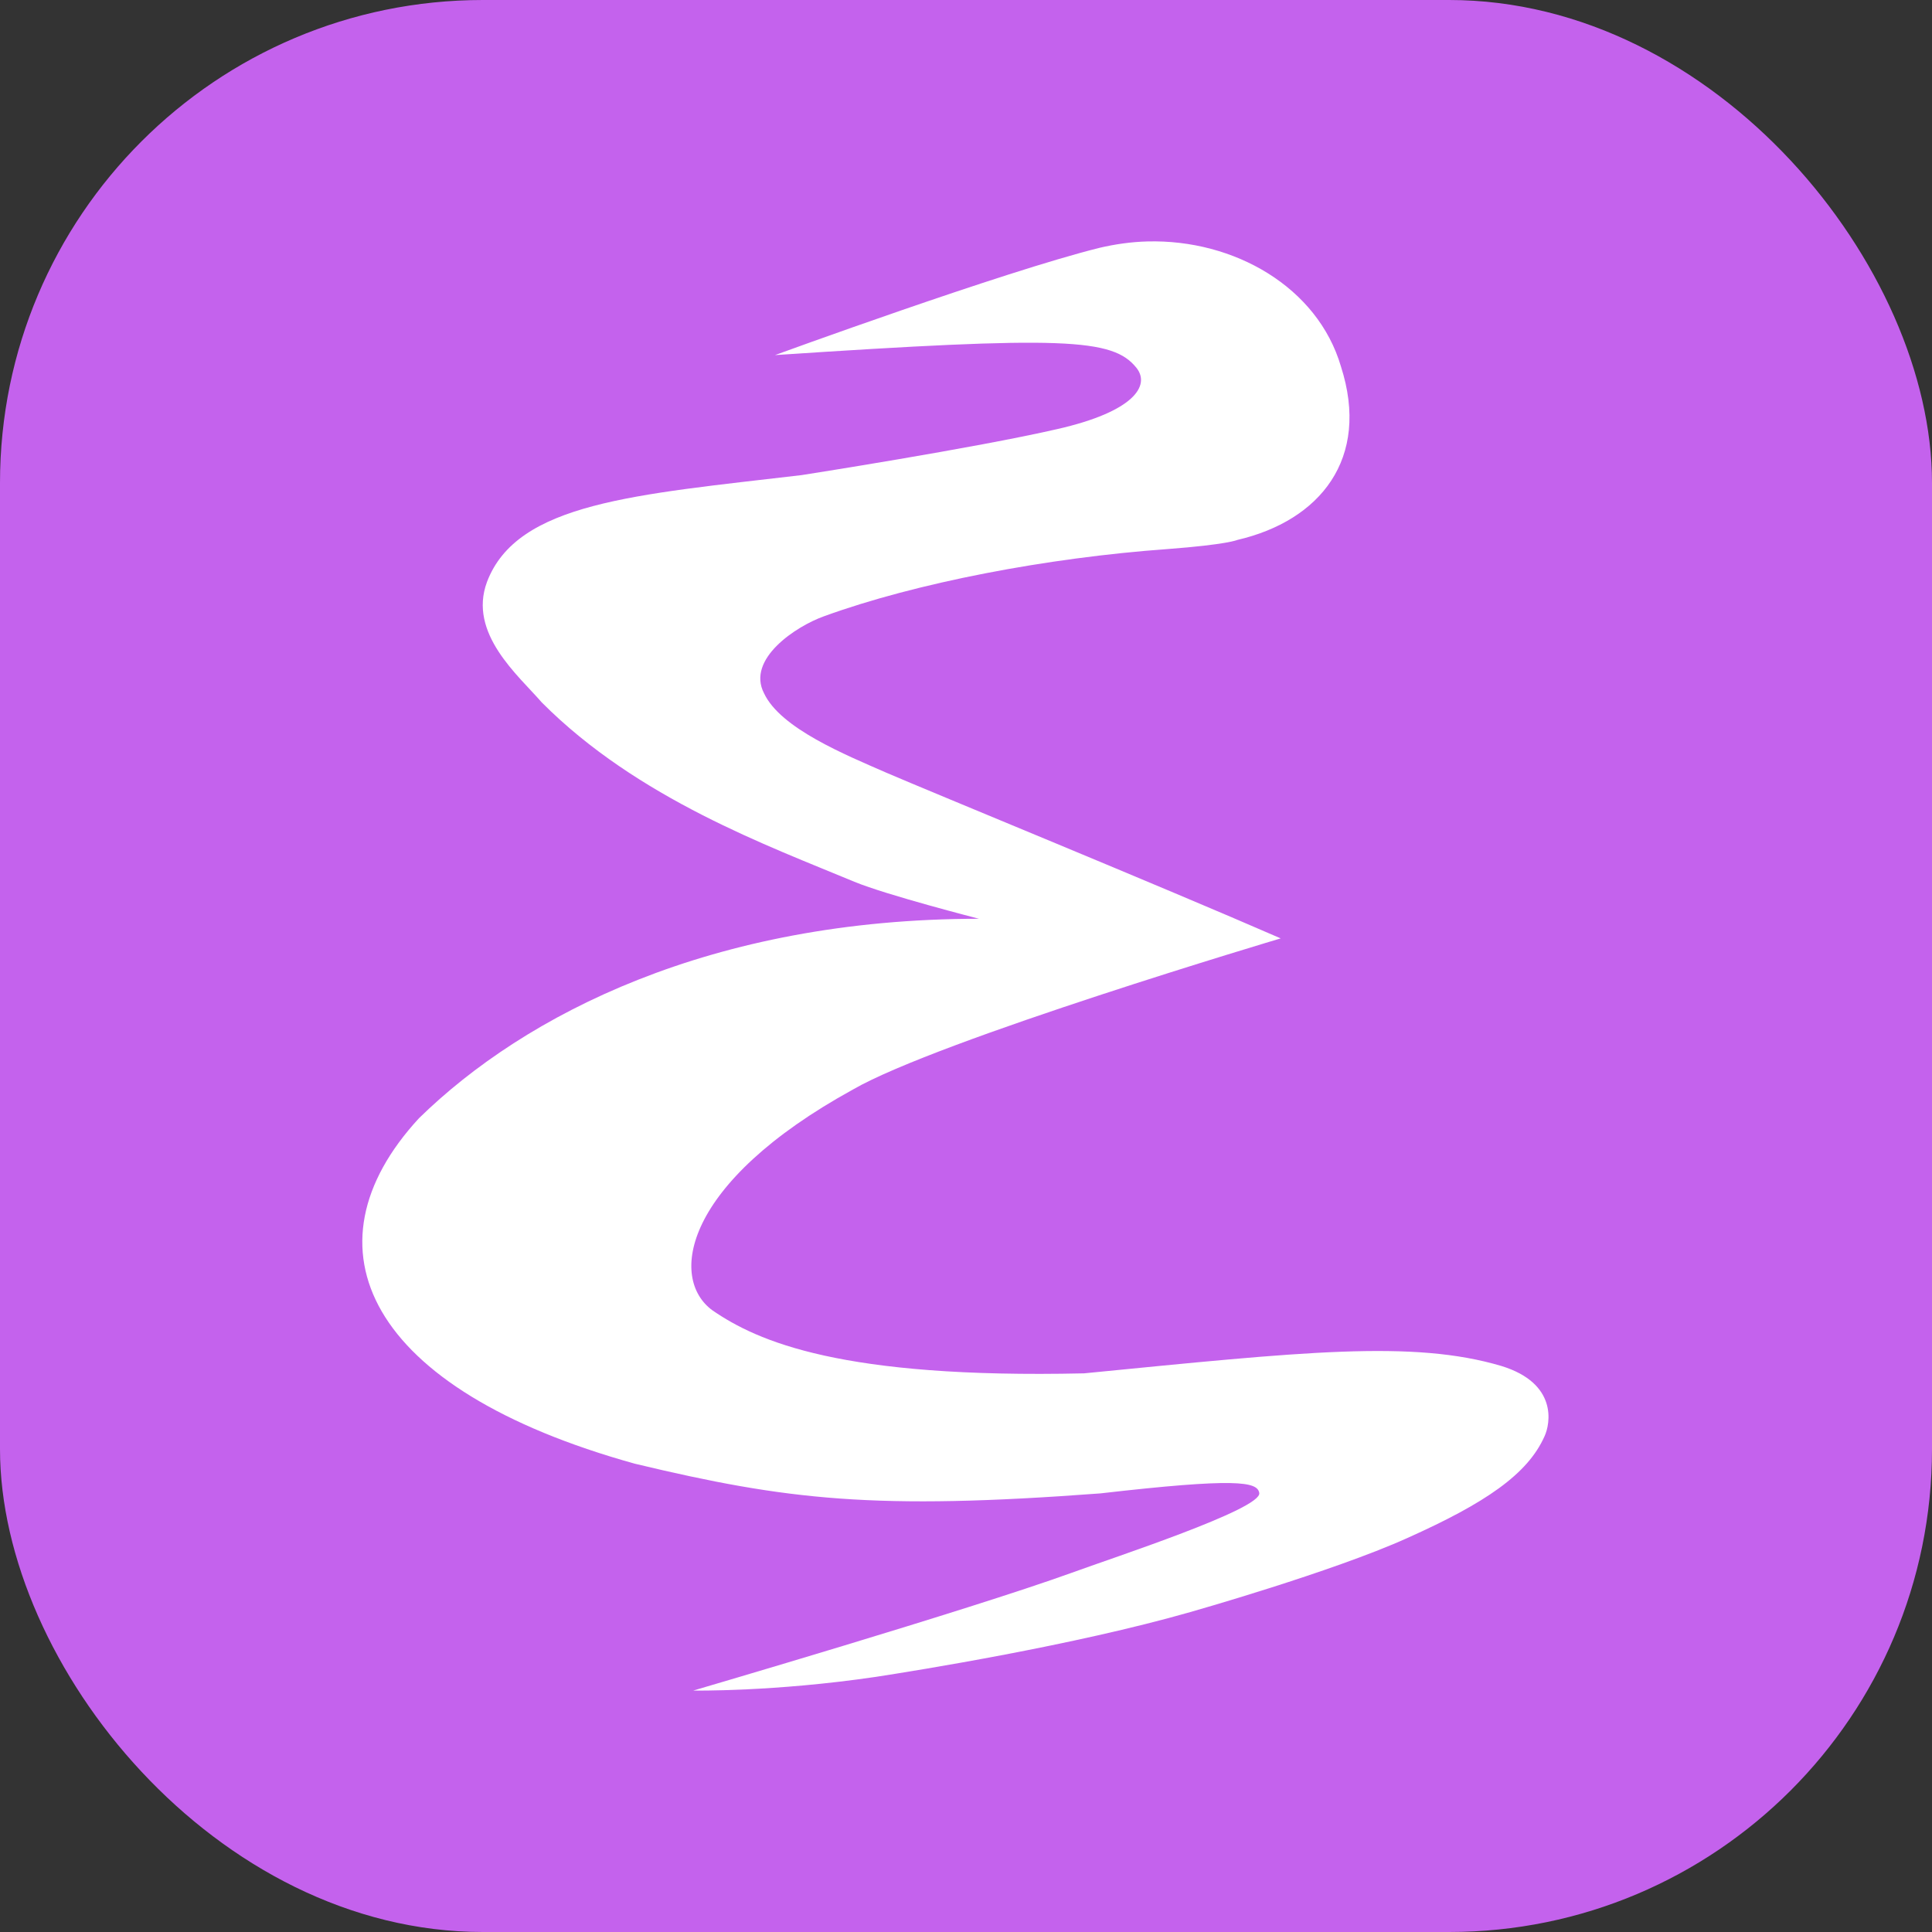 <?xml version="1.0" encoding="UTF-8" standalone="no"?>
<!-- Created with Inkscape (http://www.inkscape.org/) -->

<svg
   width="16"
   height="16"
   viewBox="0 0 4.233 4.233"
   version="1.1"
   id="svg5"
   inkscape:version="1.2 (dc2aedaf03, 2022-05-15)"
   sodipodi:docname="emacs.svg"
   xmlns:inkscape="http://www.inkscape.org/namespaces/inkscape"
   xmlns:sodipodi="http://sodipodi.sourceforge.net/DTD/sodipodi-0.dtd"
   xmlns="http://www.w3.org/2000/svg"
   xmlns:svg="http://www.w3.org/2000/svg">
  <rect x="0" y="0" width="4.233" height="4.233" fill="#333333" stroke="none"/>
  <sodipodi:namedview
     id="namedview7"
     pagecolor="#ffffff"
     bordercolor="#666666"
     borderopacity="1.0"
     inkscape:pageshadow="2"
     inkscape:pageopacity="0.0"
     inkscape:pagecheckerboard="0"
     inkscape:document-units="px"
     showgrid="false"
     units="px"
     height="64px"
     inkscape:zoom="19.136077"
     inkscape:cx="4.3112284"
     inkscape:cy="15.860095"
     inkscape:window-width="1409"
     inkscape:window-height="901"
     inkscape:window-x="237"
     inkscape:window-y="108"
     inkscape:window-maximized="0"
     inkscape:current-layer="svg5"
     inkscape:showpageshadow="2"
     inkscape:deskcolor="#d1d1d1" />
  <defs
     id="defs2" />
  <rect
     style="fill:#c462ed;stroke-width:0.265;fill-opacity:1"
     id="rect846"
     width="4.233"
     height="4.233"
     x="-2.220446e-16"
     y="0"
     ry="1.058" />
  <path
     d="m 2.514,0.529 c -0.035,8.94e-4 -0.071,0.006 -0.105,0.014 -0.21,0.052 -0.711,0.235 -0.711,0.235 0.633,-0.042 0.74,-0.037 0.792,0.028 0.031,0.039 -0.006,0.096 -0.173,0.134 -0.182,0.042 -0.561,0.101 -0.561,0.101 -0.365,0.043 -0.623,0.06 -0.689,0.234 -0.042,0.113 0.069,0.205 0.12,0.264 0.21,0.211 0.498,0.315 0.685,0.393 0.07,0.029 0.273,0.081 0.273,0.081 -0.587,3.3e-4 -0.995,0.21 -1.227,0.437 -0.261,0.283 -0.114,0.594 0.473,0.757 0.334,0.08 0.526,0.102 1.02,0.065 0.296,-0.034 0.344,-0.026 0.348,-0.001 0.007,0.035 -0.321,0.142 -0.411,0.175 -0.227,0.082 -0.826,0.257 -0.829,0.258 0,0 0.176,0.003 0.4,-0.03 0.091,-0.014 0.434,-0.069 0.689,-0.142 0,0 0.311,-0.088 0.475,-0.162 0.172,-0.077 0.264,-0.14 0.301,-0.223 0.013,-0.028 0.029,-0.116 -0.094,-0.154 C 3.095,2.935 2.854,2.962 2.375,3.009 1.843,3.021 1.66,2.939 1.561,2.871 1.465,2.801 1.496,2.592 1.869,2.387 2.056,2.279 2.806,2.056 2.806,2.056 2.54,1.94 2.044,1.737 1.942,1.693 1.853,1.654 1.71,1.596 1.674,1.519 1.635,1.444 1.744,1.372 1.806,1.35 2.007,1.277 2.294,1.222 2.558,1.203 2.69,1.193 2.711,1.183 2.711,1.183 2.892,1.141 3.003,1.005 2.938,0.803 2.887,0.629 2.704,0.524 2.514,0.529 Z"
     style="fill:#ffffff;fill-opacity:1;stroke-width:0.099"
     id="path1310"
     sodipodi:nodetypes="sccccccccccccccccccccccccccccccs" />
</svg>
